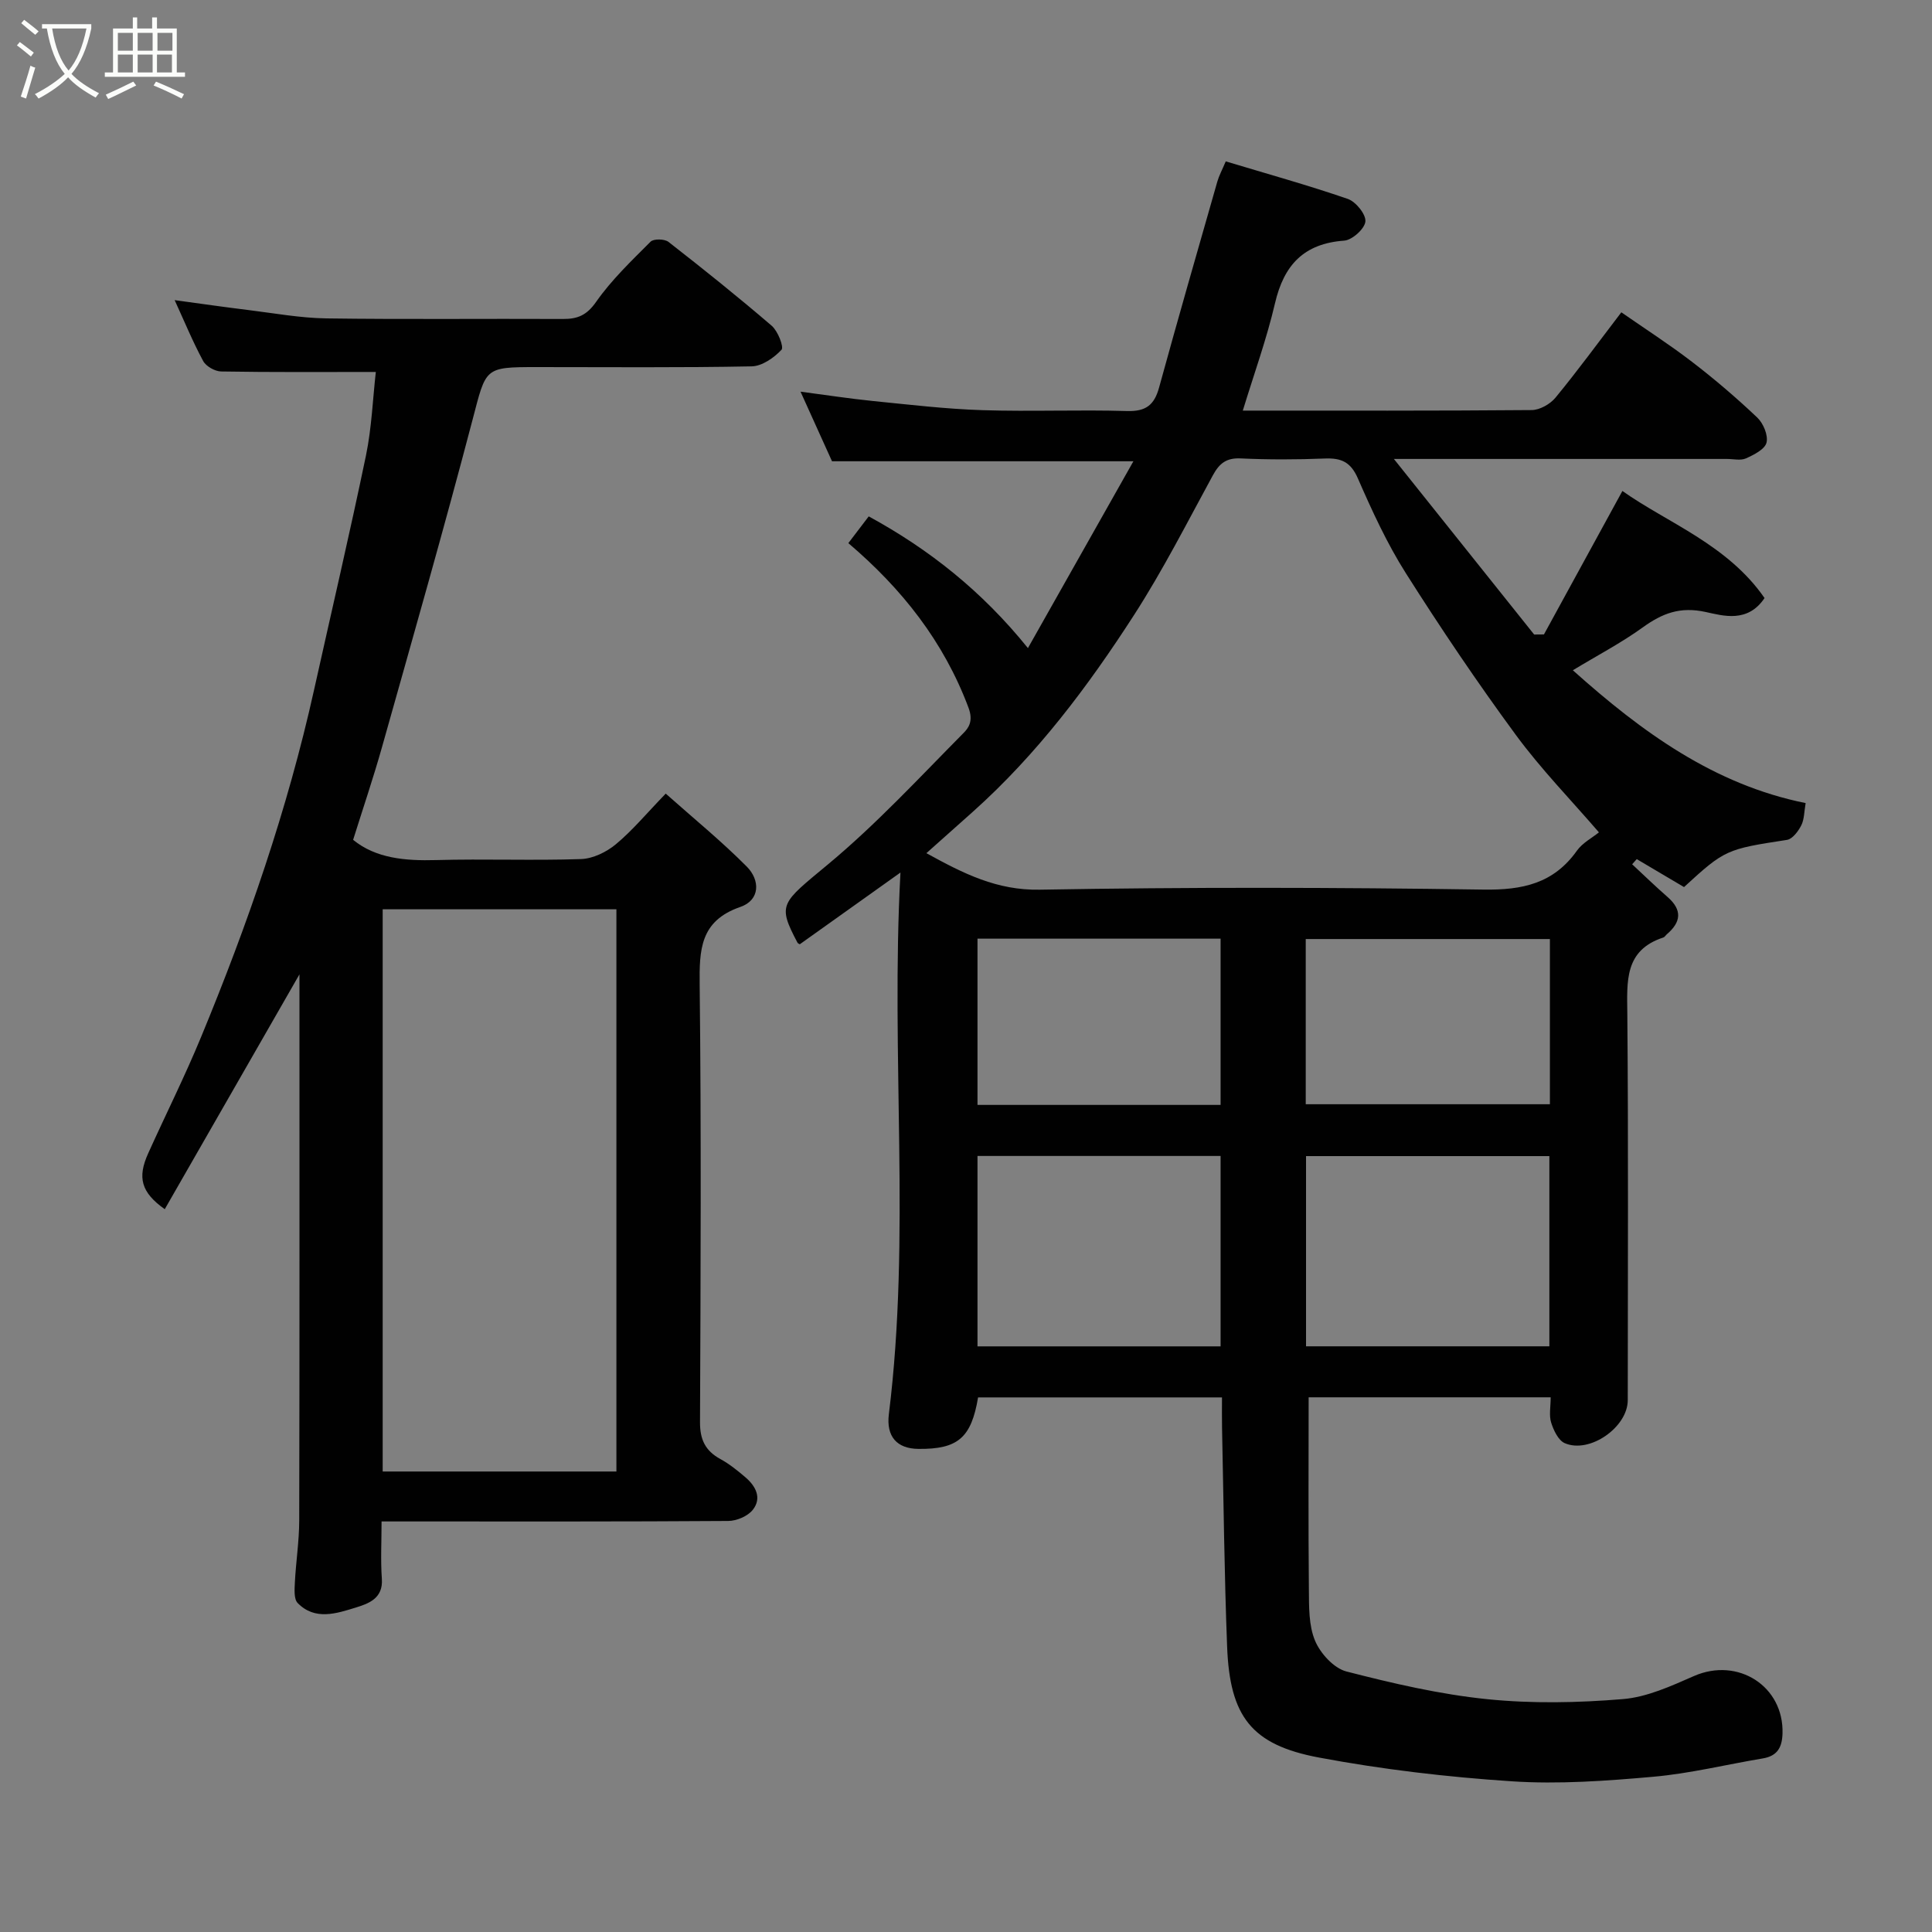 <svg enable-background="new 0 0 400 400" viewBox="0 0 400 400" xmlns="http://www.w3.org/2000/svg"><rect x="0" y="0" width="400" height="400" fill="#808080" stroke="none"/><path d="m6.4 11.7c-1-.8-1.9-1.6-2.9-2.3l.6-.7c.9.7 1.9 1.4 2.9 2.2zm-2.1 8.3c.7-2.1 1.4-4.2 2-6.4.2.1.6.3 1 .4-.7 2.3-1.3 4.4-1.9 6.4zm3-12.8c-1.1-.9-2.1-1.7-2.9-2.4l.6-.7c1 .8 2 1.5 3 2.4zm1.4-1.3v-.9h10.2v.9c-.9 4.2-2.3 7.3-4.1 9.4 1.3 1.4 3.2 2.7 5.7 4-.2.2-.4.5-.7.9-2.5-1.4-4.4-2.7-5.7-4.2-1.4 1.5-3.5 3-6.1 4.4 0 0 0 0-.1-.1-.3-.4-.5-.7-.7-.8 2.7-1.4 4.7-2.8 6.2-4.2-1.8-2.2-3-5.3-3.7-9.4zm9.2 0h-7.1c.6 3.8 1.7 6.7 3.4 8.7 1.7-2 2.9-4.8 3.7-8.7z" fill="#fbfcfa"/><path d="m31.6 3.6h.9v2.3h4.1v9.1h1.7v.9h-16.6v-.9h1.7v-9.1h4.1v-2.3h.9v2.3h3.1v-2.3zm-4 13.3.6.8c-1.9.9-3.8 1.9-5.8 2.8-.2-.3-.3-.6-.5-.9 2-.9 3.9-1.8 5.7-2.7zm-3.2-10.1v3.7h3.1v-3.7zm0 4.5v3.7h3.1v-3.7zm4.1-4.5v3.7h3.1v-3.7zm0 4.5v3.7h3.1v-3.7zm9.1 9.1c-2.1-1.1-4.1-2-5.8-2.7l.5-.8c2.2.9 4.1 1.8 5.8 2.6zm-1.9-13.6h-3.1v3.7h3.1zm-3.2 4.5v3.7h3.1v-3.7z" fill="#fbfcfa"/><g fill="#010101"><path d="m186.43 180.65c-7.75 5.53-14.26 10.16-20.84 14.85-.09-.06-.39-.15-.49-.35-4.21-7.99-3.39-8.11 6.36-16.22 9.98-8.3 18.87-17.92 28.03-27.17 1-1.01 2.09-2.42 1.02-5.26-5.13-13.68-13.76-24.6-24.87-34.05 1.51-1.98 2.77-3.64 4.22-5.54 12.46 6.79 23.43 15.45 32.96 27.27 7.26-12.86 14.39-25.49 21.84-38.68-21.52 0-41.68 0-62.4 0-1.9-4.21-4.03-8.92-6.52-14.41 5.35.7 10.18 1.45 15.04 1.94 7.52.75 15.05 1.65 22.6 1.89 9.99.32 20-.12 29.99.18 3.86.11 5.6-1.24 6.59-4.81 3.92-14.27 8.01-28.49 12.08-42.71.35-1.22.97-2.36 1.74-4.17 8.55 2.58 16.99 4.92 25.26 7.77 1.66.57 3.78 3.18 3.65 4.67-.13 1.5-2.73 3.85-4.38 3.97-8.36.6-12.49 5.04-14.33 12.95-1.73 7.42-4.35 14.64-6.67 22.24 20.17 0 39.99.06 59.81-.11 1.67-.01 3.82-1.23 4.92-2.56 4.57-5.55 8.81-11.36 13.64-17.68 4.93 3.43 9.93 6.64 14.63 10.25 4.69 3.6 9.21 7.46 13.5 11.53 1.26 1.19 2.3 3.67 1.93 5.19-.33 1.38-2.6 2.53-4.25 3.27-1.11.5-2.62.12-3.96.12-20.66 0-41.32 0-61.99 0-1.75 0-3.51 0-6.95 0 10.33 12.93 19.68 24.64 29.04 36.35.68-.01 1.36-.01 2.03-.02 5.32-9.73 10.64-19.47 16.24-29.7 9.26 6.57 21.77 11.08 29.43 22.17-3.49 5.2-8.53 3.68-12.17 2.89-5.32-1.17-9 .27-13.05 3.19-4.45 3.21-9.37 5.78-14.47 8.87 14.32 12.82 29.3 23.7 48.2 27.5-.32 1.81-.28 3.39-.91 4.62-.62 1.22-1.82 2.82-2.96 3-12.51 1.92-12.86 2.01-21.31 9.77-3.25-1.92-6.52-3.85-9.79-5.79-.32.36-.63.72-.95 1.07 2.44 2.27 4.84 4.6 7.35 6.79 3.07 2.69 2.78 5.19-.17 7.7-.25.22-.44.58-.73.67-8.09 2.65-7.51 9.07-7.45 15.81.23 26.66.1 53.32.09 79.98 0 5.6-7.9 11.14-13.05 8.9-1.33-.58-2.31-2.67-2.81-4.26-.47-1.51-.1-3.27-.1-5.23-17.01 0-33.74 0-50.11 0 0 13.33-.08 26.54.05 39.75.03 3.59-.05 7.48 1.28 10.65 1.1 2.63 3.89 5.69 6.49 6.36 9.59 2.47 19.35 4.74 29.18 5.74 9.27.94 18.76.75 28.06-.02 5.02-.41 10-2.71 14.73-4.78 9.1-3.97 18.62 2.12 18.32 11.91-.09 2.94-1.11 4.66-4.12 5.16-7.55 1.26-15.04 3.12-22.65 3.79-9.72.86-19.57 1.58-29.27.94-13.37-.88-26.77-2.45-39.94-4.92-14.02-2.63-18.46-8.52-19.01-23-.58-15.09-.73-30.19-1.05-45.29-.04-1.98-.01-3.96-.01-6.27-17.03 0-33.76 0-50.5 0-1.4 8.35-4.17 10.74-12.34 10.66-4.45-.04-6.71-2.54-6.13-7.2 4.58-36.91.34-73.97 2.4-112.13zm144.61-8.32c-5.69-6.61-11.94-13.02-17.2-20.17-8-10.88-15.56-22.1-22.79-33.51-3.9-6.16-6.99-12.9-9.92-19.61-1.47-3.38-3.43-4.24-6.8-4.11-5.82.23-11.66.25-17.47-.02-2.96-.14-4.41 1.04-5.74 3.48-5.3 9.72-10.33 19.64-16.32 28.93-9.54 14.8-20.11 28.87-33.34 40.71-3.12 2.79-6.26 5.58-9.66 8.61 7.7 4.24 14.59 7.72 23.47 7.56 30.62-.54 61.25-.48 91.87-.02 8.08.12 14.51-1.25 19.34-8.05 1.15-1.62 3.14-2.65 4.56-3.8zm-78.33 106.42c0-13.29 0-26.33 0-39.42-17 0-33.7 0-50.33 0v39.42zm68.07-39.39c-17.11 0-33.82 0-50.38 0v39.38h50.38c0-13.19 0-26.12 0-39.38zm-68.07-10.6c0-11.62 0-22.99 0-34.42-17 0-33.7 0-50.33 0v34.42zm68.18-34.34c-16.85 0-33.67 0-50.55 0v34.2h50.55c0-11.51 0-22.65 0-34.2z"/><path d="m77.81 77.01c-10.88 0-21.45.08-32.02-.1-1.29-.02-3.14-1.07-3.73-2.17-2.16-4-3.89-8.22-5.9-12.6 5.3.72 10.27 1.44 15.26 2.05 5.37.66 10.74 1.65 16.13 1.73 16.33.23 32.66.04 48.99.12 3.04.02 4.93-.76 6.87-3.53 3.19-4.56 7.32-8.5 11.28-12.47.64-.64 2.9-.59 3.71.04 7.24 5.64 14.41 11.39 21.38 17.37 1.27 1.1 2.56 4.4 2.02 4.97-1.56 1.66-4.03 3.39-6.17 3.43-14.83.29-29.67.15-44.5.15-10.94 0-10.46.12-13.3 10.93-5.94 22.64-12.38 45.15-18.72 67.68-1.82 6.47-3.99 12.84-6 19.27 4.69 3.83 10.76 4.37 17.19 4.19 9.99-.28 20 .13 29.99-.21 2.46-.08 5.26-1.44 7.21-3.06 3.44-2.86 6.34-6.36 10.33-10.49 5.78 5.14 11.57 9.86 16.8 15.13 2.74 2.77 2.8 6.9-1.37 8.34-8.33 2.88-8.48 8.86-8.4 16.18.34 30.16.2 60.32.07 90.48-.02 3.59 1.09 5.93 4.2 7.63 1.85 1.01 3.54 2.37 5.16 3.75 2.16 1.83 3.5 4.31 1.58 6.76-1.04 1.33-3.35 2.31-5.1 2.32-21.83.15-43.66.1-65.49.1-1.83 0-3.65 0-6.28 0 0 4.08-.22 8.01.06 11.9.29 4.07-2.82 5.13-5.41 5.93-3.98 1.23-8.44 2.73-12.02-.94-.81-.83-.65-2.83-.58-4.28.22-4.27.89-8.52.9-12.78.08-35.83.05-71.66.05-107.48 0-1.77 0-3.53 0-5.62-9.44 16.45-18.64 32.5-27.89 48.62-4.9-3.48-5.7-6.54-3.43-11.56 3.62-8.03 7.58-15.92 10.94-24.06 9.65-23.33 17.9-47.14 23.39-71.84 3.6-16.21 7.39-32.37 10.77-48.63 1.18-5.74 1.4-11.68 2.03-17.25zm1.42 227.65h48.39c0-39.04 0-77.74 0-116.4-16.31 0-32.23 0-48.39 0z"/></g></svg>